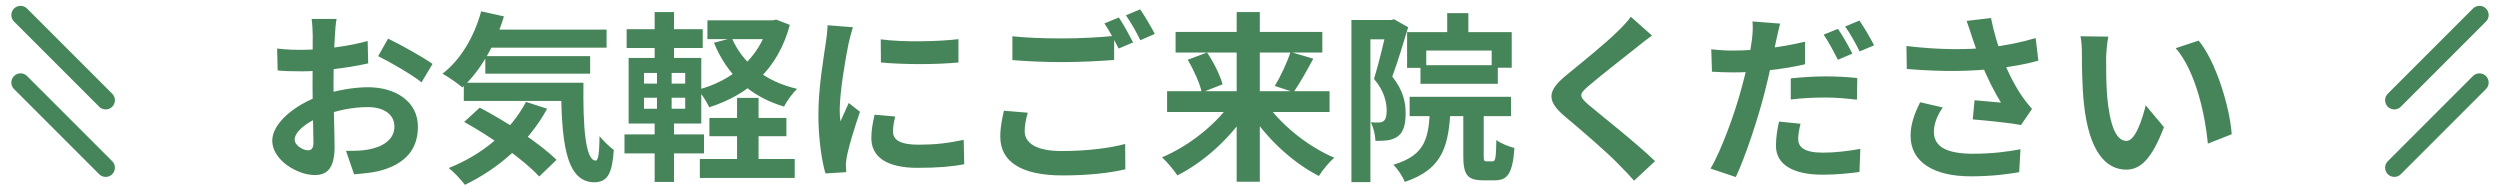 <svg width="332" height="25" viewBox="0 0 332 25" fill="none" xmlns="http://www.w3.org/2000/svg">
<line x1="2.728" y1="2" x2="14.037" y2="13.309" stroke="#468459" stroke-width="2.444" stroke-linecap="round"/>
<line x1="2.728" y1="10.963" x2="14.037" y2="22.271" stroke="#468459" stroke-width="2.444" stroke-linecap="round"/>
<path d="M44.698 2.512H41.386C41.458 2.944 41.53 4.144 41.53 4.624C41.53 5.728 41.506 8.704 41.506 11.44C41.506 14.344 41.626 17.68 41.626 18.928C41.626 19.768 41.314 19.96 40.882 19.96C40.258 19.96 39.13 19.312 39.13 18.544C39.13 17.512 40.666 16.216 42.826 15.4C44.698 14.656 46.81 14.224 48.85 14.224C50.938 14.224 52.378 15.16 52.378 16.816C52.378 18.544 50.818 19.528 48.874 19.864C48.058 20.032 47.002 20.032 45.946 20.032L47.026 23.152C48.01 23.056 49.09 22.984 50.194 22.744C54.01 21.808 55.498 19.672 55.498 16.816C55.498 13.504 52.57 11.584 48.874 11.584C47.05 11.584 44.626 11.968 42.49 12.736C39.154 13.912 36.154 16.36 36.154 18.688C36.154 21.232 39.466 23.248 41.794 23.248C43.378 23.248 44.434 22.432 44.434 19.48C44.434 18.088 44.29 13.936 44.29 11.32C44.29 9.088 44.362 6.496 44.482 4.6C44.506 4 44.602 2.968 44.698 2.512ZM51.538 5.128L50.218 7.456C51.706 8.176 54.826 9.976 55.978 10.936L57.442 8.488C56.146 7.576 53.362 6.016 51.538 5.128ZM36.802 6.448L36.874 9.352C37.69 9.448 38.626 9.472 40.21 9.472C42.322 9.472 46.186 9.04 48.898 8.416L48.826 5.44C46.354 6.16 42.61 6.616 40.114 6.616C39.25 6.616 38.218 6.616 36.802 6.448ZM64.186 3.928V6.328H80.554V3.928H64.186ZM64.45 7.456V9.784H78.37V7.456H64.45ZM61.594 10.984V13.408H75.466V10.984H61.594ZM63.898 1.504C62.986 4.864 61.162 7.96 58.762 9.784C59.506 10.192 60.826 11.104 61.402 11.608C63.73 9.472 65.77 6.016 66.922 2.176L63.898 1.504ZM69.85 13.528C67.81 17.44 64.018 20.56 59.602 22.312C60.25 22.816 61.306 23.944 61.738 24.544C66.13 22.432 70.21 18.952 72.658 14.44L69.85 13.528ZM74.506 10.984C74.554 18.328 74.962 24.184 78.922 24.208C80.77 24.184 81.298 22.912 81.514 19.912C80.914 19.48 80.194 18.76 79.618 18.088C79.594 20.032 79.498 21.328 79.114 21.328C77.722 21.328 77.41 16.768 77.482 10.984H74.506ZM61.642 16.192C65.194 18.16 69.61 21.232 71.602 23.44L73.906 21.232C71.698 19.024 67.162 16.096 63.706 14.296L61.642 16.192ZM94.21 15.664V18.088H104.434V15.664H94.21ZM92.938 21.112V23.632H105.538V21.112H92.938ZM93.946 2.704V5.2H102.826V2.704H93.946ZM97.882 13V22.696H100.738V13H97.882ZM102.058 2.704V3.16C100.858 7.696 97.234 10.72 92.674 11.92C93.202 12.496 93.874 13.552 94.186 14.248C99.37 12.568 103.282 9.28 104.89 3.304L103.09 2.608L102.586 2.704H102.058ZM97.186 5.056L94.81 5.68C96.562 9.904 99.562 12.808 104.122 14.152C104.482 13.408 105.274 12.352 105.85 11.8C101.602 10.816 98.626 8.368 97.186 5.056ZM83.218 3.88V6.376H93.322V3.88H83.218ZM82.93 17.848V20.368H93.49V17.848H82.93ZM86.938 1.6V8.68H89.506V1.6H86.938ZM87.25 8.68V15.352H86.938V24.16H89.506V15.352H89.194V8.68H87.25ZM85.522 12.976H90.994V14.44H85.522V12.976ZM85.522 9.688H90.994V11.104H85.522V9.688ZM83.482 7.696V16.408H93.13V7.696H83.482ZM116.962 5.224L116.986 8.296C119.986 8.584 124.354 8.584 127.282 8.296V5.2C124.714 5.512 119.914 5.632 116.962 5.224ZM118.882 15.472L116.146 15.232C115.858 16.456 115.714 17.392 115.714 18.352C115.714 20.8 117.706 22.288 121.834 22.288C124.546 22.288 126.49 22.12 128.05 21.808L127.978 18.568C125.89 19.024 124.114 19.216 121.978 19.216C119.53 19.216 118.594 18.568 118.594 17.488C118.594 16.864 118.69 16.288 118.882 15.472ZM113.266 3.616L109.906 3.352C109.882 4.12 109.762 5.032 109.666 5.68C109.402 7.552 108.682 11.584 108.682 15.208C108.682 18.472 109.138 21.4 109.618 23.032L112.378 22.864C112.354 22.528 112.354 22.12 112.33 21.856C112.33 21.616 112.402 21.088 112.474 20.728C112.714 19.456 113.506 16.864 114.202 14.848L112.714 13.672C112.354 14.488 111.97 15.304 111.61 16.12C111.538 15.64 111.514 15.04 111.514 14.56C111.514 12.16 112.354 7.36 112.69 5.776C112.786 5.344 113.098 4.12 113.266 3.616ZM134.446 4.816V7.984C136.414 8.128 138.502 8.248 141.022 8.248C143.302 8.248 146.278 8.104 147.958 7.96V4.768C146.11 4.96 143.35 5.104 140.998 5.104C138.478 5.104 136.222 5.008 134.446 4.816ZM136.486 14.968L133.318 14.704C133.126 15.592 132.838 16.768 132.838 18.16C132.838 21.448 135.598 23.296 141.094 23.296C144.478 23.296 147.358 22.984 149.446 22.48L149.422 19.12C147.286 19.696 144.238 20.056 140.998 20.056C137.518 20.056 136.078 18.952 136.078 17.416C136.078 16.6 136.246 15.832 136.486 14.968ZM148.582 2.32L146.662 3.112C147.31 4.024 148.054 5.464 148.558 6.448L150.478 5.632C150.022 4.744 149.182 3.208 148.582 2.32ZM151.414 1.24L149.518 2.032C150.166 2.944 150.958 4.336 151.438 5.344L153.358 4.504C152.926 3.664 152.038 2.152 151.414 1.24ZM154.99 12.112V14.872H176.566V12.112H154.99ZM156.118 4.24V6.976H175.606V4.24H156.118ZM164.23 1.6V24.136H167.302V1.6H164.23ZM171.382 6.904C170.926 8.32 170.038 10.192 169.294 11.416L171.79 12.232C172.558 11.152 173.518 9.448 174.406 7.792L171.382 6.904ZM157.726 7.936C158.542 9.304 159.358 11.128 159.598 12.28L162.358 11.2C162.046 10.024 161.182 8.272 160.294 6.976L157.726 7.936ZM163.75 13.216C161.806 16.288 158.014 19.336 154.318 20.896C154.966 21.472 155.902 22.6 156.358 23.296C160.102 21.4 163.822 17.944 166.078 14.152L163.75 13.216ZM167.854 13.264L165.526 14.2C167.782 17.968 171.406 21.472 175.15 23.368C175.606 22.624 176.518 21.52 177.19 20.944C173.518 19.384 169.774 16.312 167.854 13.264ZM192.19 1.744V5.512H194.998V1.744H192.19ZM186.862 4.264V9.016H189.406V6.712H198.094V8.992H200.758V4.264H186.862ZM188.638 8.656V11.128H198.91V8.656H188.638ZM187.198 12.856V15.424H200.662V12.856H187.198ZM189.91 14.104C189.766 18.28 189.382 20.584 185.038 21.88C185.59 22.408 186.31 23.464 186.55 24.16C191.71 22.432 192.43 19.264 192.646 14.104H189.91ZM194.326 13.816V20.656C194.326 23.128 194.806 23.944 196.918 23.944C197.302 23.944 198.094 23.944 198.526 23.944C200.206 23.944 200.878 23.032 201.118 19.648C200.398 19.48 199.246 19.024 198.718 18.592C198.67 21.04 198.598 21.424 198.214 21.424C198.046 21.424 197.542 21.424 197.398 21.424C197.086 21.424 197.038 21.328 197.038 20.632V13.816H194.326ZM179.47 2.656V24.184H181.99V5.224H185.134V2.656H179.47ZM184.246 2.656V3.472C183.91 5.008 183.142 8.32 182.47 10.48C183.838 12.088 184.15 13.576 184.15 14.704C184.15 15.376 184.03 15.856 183.742 16.072C183.574 16.216 183.334 16.264 183.07 16.264C182.782 16.288 182.47 16.264 182.038 16.24C182.422 16.936 182.638 18.016 182.662 18.712C183.214 18.712 183.79 18.688 184.222 18.64C184.75 18.568 185.206 18.4 185.59 18.136C186.358 17.608 186.67 16.6 186.67 15.04C186.67 13.648 186.382 12.04 184.894 10.168C185.59 8.296 186.382 5.68 187.006 3.616L185.134 2.56L184.726 2.656H184.246ZM219.382 4.72L216.574 2.224C216.19 2.8 215.422 3.592 214.726 4.264C213.118 5.848 209.806 8.512 207.934 10.048C205.534 12.04 205.342 13.336 207.718 15.376C209.926 17.224 213.454 20.248 214.894 21.76C215.614 22.48 216.334 23.224 217.006 23.992L219.79 21.4C217.342 19.024 212.782 15.448 210.982 13.936C209.686 12.808 209.662 12.52 210.934 11.44C212.542 10.048 215.71 7.6 217.27 6.352C217.822 5.896 218.614 5.272 219.382 4.72ZM236.398 3.136L232.726 2.848C232.798 3.4 232.774 4.384 232.654 5.272C232.486 6.712 231.934 9.328 231.31 11.584C230.422 14.944 228.598 19.984 227.158 22.384L230.518 23.512C231.838 20.68 233.446 15.76 234.31 12.4C234.958 9.976 235.534 7.024 235.87 5.392C235.99 4.864 236.23 3.784 236.398 3.136ZM230.278 6.712C229.294 6.712 228.502 6.688 227.254 6.544L227.35 9.52C228.19 9.568 229.078 9.616 230.254 9.616C232.966 9.616 236.734 9.232 239.71 8.536V5.536C236.59 6.28 233.206 6.712 230.278 6.712ZM237.814 10.408V13.216C239.326 13.024 240.79 12.952 242.47 12.952C243.91 12.952 245.374 13.096 246.598 13.24L246.646 10.36C245.254 10.216 243.814 10.144 242.446 10.144C240.862 10.144 239.158 10.264 237.814 10.408ZM239.11 16.432L236.254 16.144C236.038 17.104 235.846 18.256 235.846 19.36C235.846 21.784 238.006 23.2 242.062 23.2C243.982 23.2 245.59 23.008 246.934 22.84L247.054 19.768C245.35 20.08 243.67 20.272 242.086 20.272C239.494 20.272 238.798 19.48 238.798 18.424C238.798 17.896 238.942 17.104 239.11 16.432ZM244.078 3.832L242.182 4.6C242.83 5.536 243.574 6.952 244.078 7.936L245.998 7.12C245.542 6.232 244.702 4.696 244.078 3.832ZM246.934 2.728L245.038 3.52C245.686 4.432 246.478 5.824 246.958 6.832L248.878 6.016C248.446 5.152 247.558 3.64 246.934 2.728ZM261.91 4.984C262.198 5.776 262.534 6.88 263.062 8.2C263.806 10.192 264.862 12.208 265.726 13.624C264.982 13.552 263.398 13.432 262.222 13.312L261.982 15.856C263.998 16.024 267.046 16.336 268.39 16.6L269.854 14.464C269.422 13.96 268.99 13.456 268.582 12.856C267.79 11.752 266.662 9.688 265.918 7.672C265.342 6.136 264.766 4.24 264.406 2.392L261.166 2.776C261.454 3.568 261.742 4.432 261.91 4.984ZM253.174 6.112L253.222 9.16C258.142 9.568 261.934 9.472 265.126 9.088C267.046 8.872 269.11 8.512 270.694 8.056L270.334 5.056C268.438 5.632 266.326 6.04 264.19 6.304C261.31 6.616 257.662 6.64 253.174 6.112ZM257.998 14.272L254.998 13.576C254.182 15.208 253.726 16.576 253.726 18.04C253.726 21.52 256.798 23.416 261.718 23.416C264.622 23.416 266.782 23.104 268.15 22.864L268.318 19.816C266.638 20.152 264.526 20.416 261.91 20.416C258.622 20.392 256.822 19.552 256.822 17.512C256.822 16.48 257.206 15.424 257.998 14.272ZM279.982 4.864L276.286 4.816C276.454 5.56 276.478 6.592 276.478 7.24C276.478 8.704 276.502 11.536 276.742 13.744C277.414 20.176 279.694 22.528 282.358 22.528C284.278 22.528 285.766 21.088 287.374 16.888L284.95 13.984C284.494 15.88 283.558 18.712 282.406 18.712C280.894 18.712 280.174 16.336 279.838 12.88C279.694 11.128 279.694 9.352 279.694 7.792C279.694 7.12 279.814 5.704 279.982 4.864ZM291.982 5.392L288.934 6.4C291.55 9.376 292.846 15.184 293.206 19.072L296.374 17.824C296.11 14.152 294.262 8.152 291.982 5.392Z" fill="#468459"/>
<line x1="1.222" y1="-1.222" x2="17.215" y2="-1.222" transform="matrix(-0.707 0.707 0.707 0.707 331 2)" stroke="#468459" stroke-width="2.444" stroke-linecap="round"/>
<line x1="1.222" y1="-1.222" x2="17.215" y2="-1.222" transform="matrix(-0.707 0.707 0.707 0.707 331 10.963)" stroke="#468459" stroke-width="2.444" stroke-linecap="round"/>
</svg>
